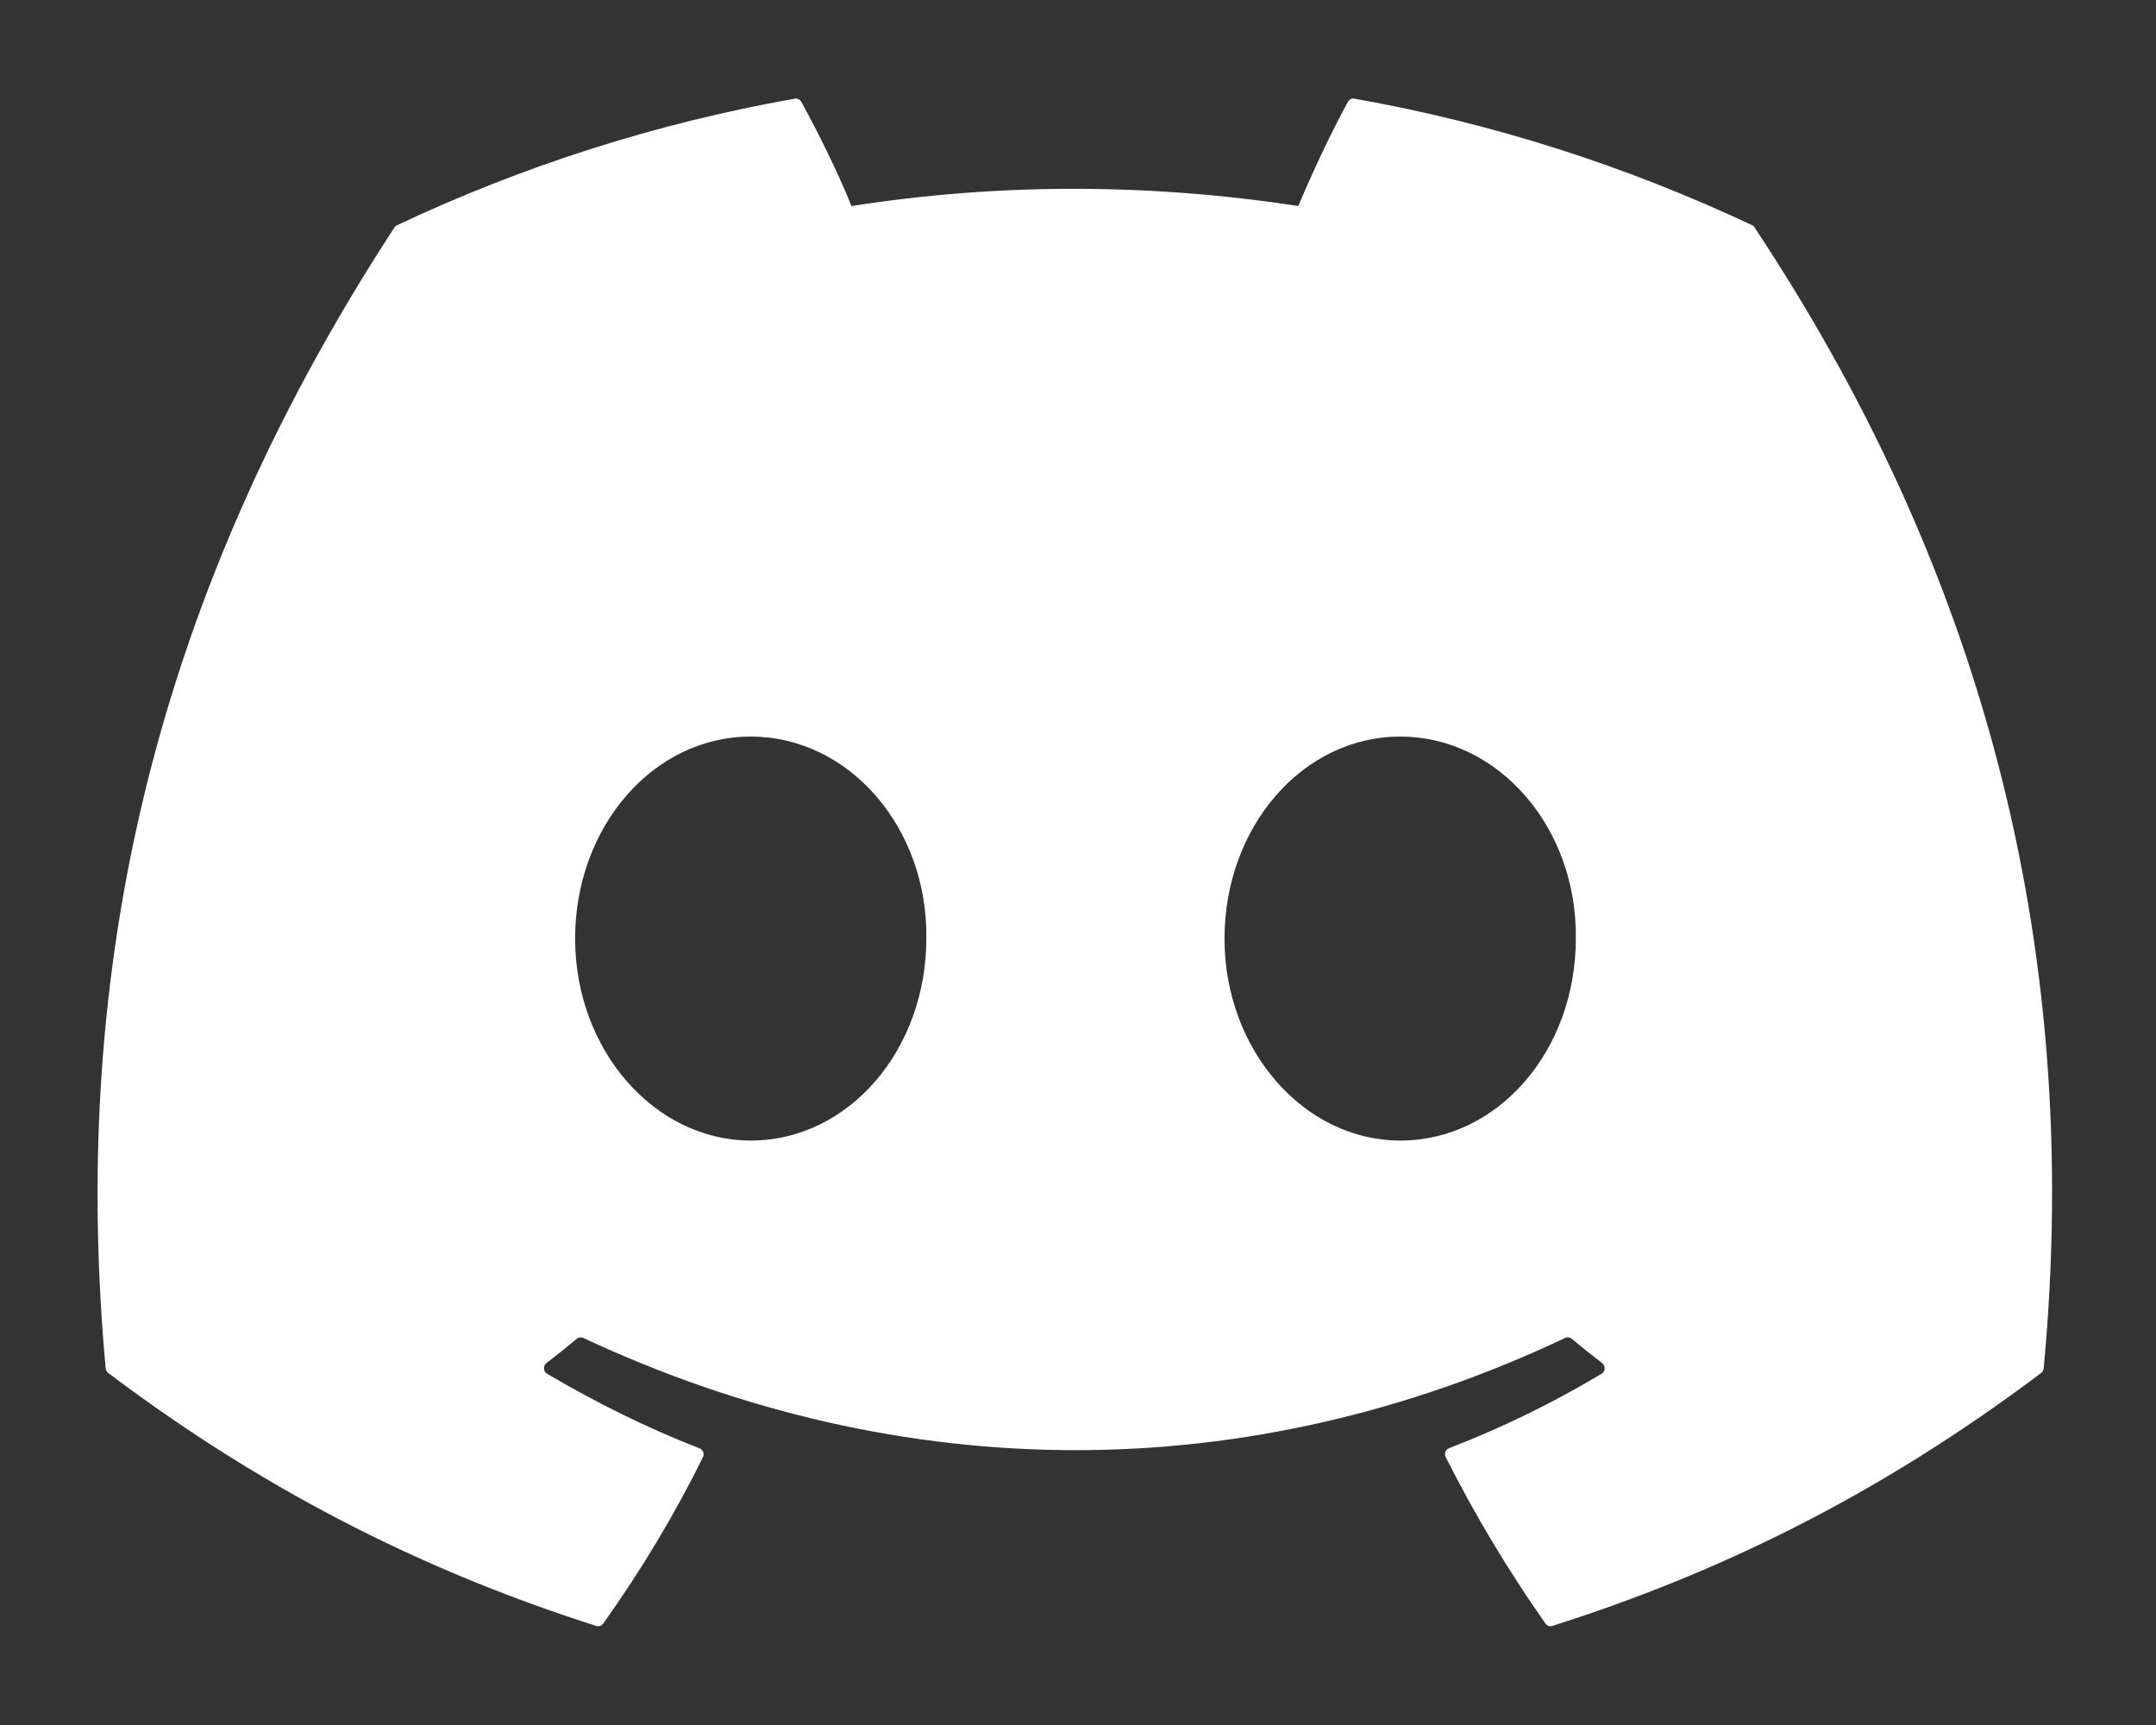<svg width="20" height="16" viewBox="0 0 20 16" fill="none" xmlns="http://www.w3.org/2000/svg">
<rect x="0" y="0" width="20" height="16" fill="#333333" stroke="none"/>
<path d="M16.277 2.111C18.325 5.199 19.336 8.682 18.958 12.692C18.956 12.709 18.948 12.725 18.934 12.735C17.384 13.903 15.881 14.611 14.4 15.081C14.388 15.085 14.376 15.085 14.365 15.081C14.353 15.077 14.343 15.069 14.336 15.059C13.994 14.571 13.683 14.056 13.411 13.515C13.395 13.483 13.409 13.445 13.441 13.433C13.935 13.242 14.405 13.013 14.857 12.742C14.892 12.721 14.895 12.668 14.862 12.643C14.766 12.57 14.671 12.494 14.58 12.417C14.563 12.403 14.54 12.4 14.521 12.409C11.588 13.798 8.376 13.798 5.409 12.409C5.39 12.401 5.367 12.404 5.35 12.418C5.26 12.494 5.164 12.57 5.069 12.643C5.037 12.668 5.039 12.721 5.075 12.742C5.527 13.008 5.996 13.242 6.489 13.434C6.521 13.446 6.537 13.483 6.521 13.515C6.254 14.057 5.943 14.572 5.595 15.06C5.58 15.08 5.555 15.089 5.531 15.081C4.057 14.611 2.554 13.903 1.004 12.735C0.991 12.725 0.982 12.708 0.98 12.691C0.664 9.223 1.308 5.711 3.659 2.11C3.664 2.1 3.673 2.093 3.683 2.089C4.839 1.544 6.078 1.144 7.373 0.915C7.397 0.911 7.421 0.922 7.433 0.944C7.593 1.234 7.776 1.607 7.899 1.911C9.264 1.698 10.651 1.698 12.044 1.911C12.168 1.613 12.345 1.234 12.504 0.944C12.51 0.933 12.518 0.925 12.529 0.919C12.54 0.914 12.552 0.913 12.563 0.915C13.859 1.144 15.098 1.545 16.254 2.089C16.264 2.093 16.272 2.1 16.277 2.111ZM8.593 8.706C8.608 7.68 7.879 6.832 6.964 6.832C6.056 6.832 5.335 7.673 5.335 8.706C5.335 9.738 6.071 10.579 6.964 10.579C7.872 10.579 8.593 9.738 8.593 8.706ZM14.618 8.706C14.632 7.68 13.903 6.832 12.989 6.832C12.081 6.832 11.359 7.673 11.359 8.706C11.359 9.738 12.095 10.579 12.989 10.579C13.903 10.579 14.618 9.738 14.618 8.706Z" fill="white"/>
</svg>
